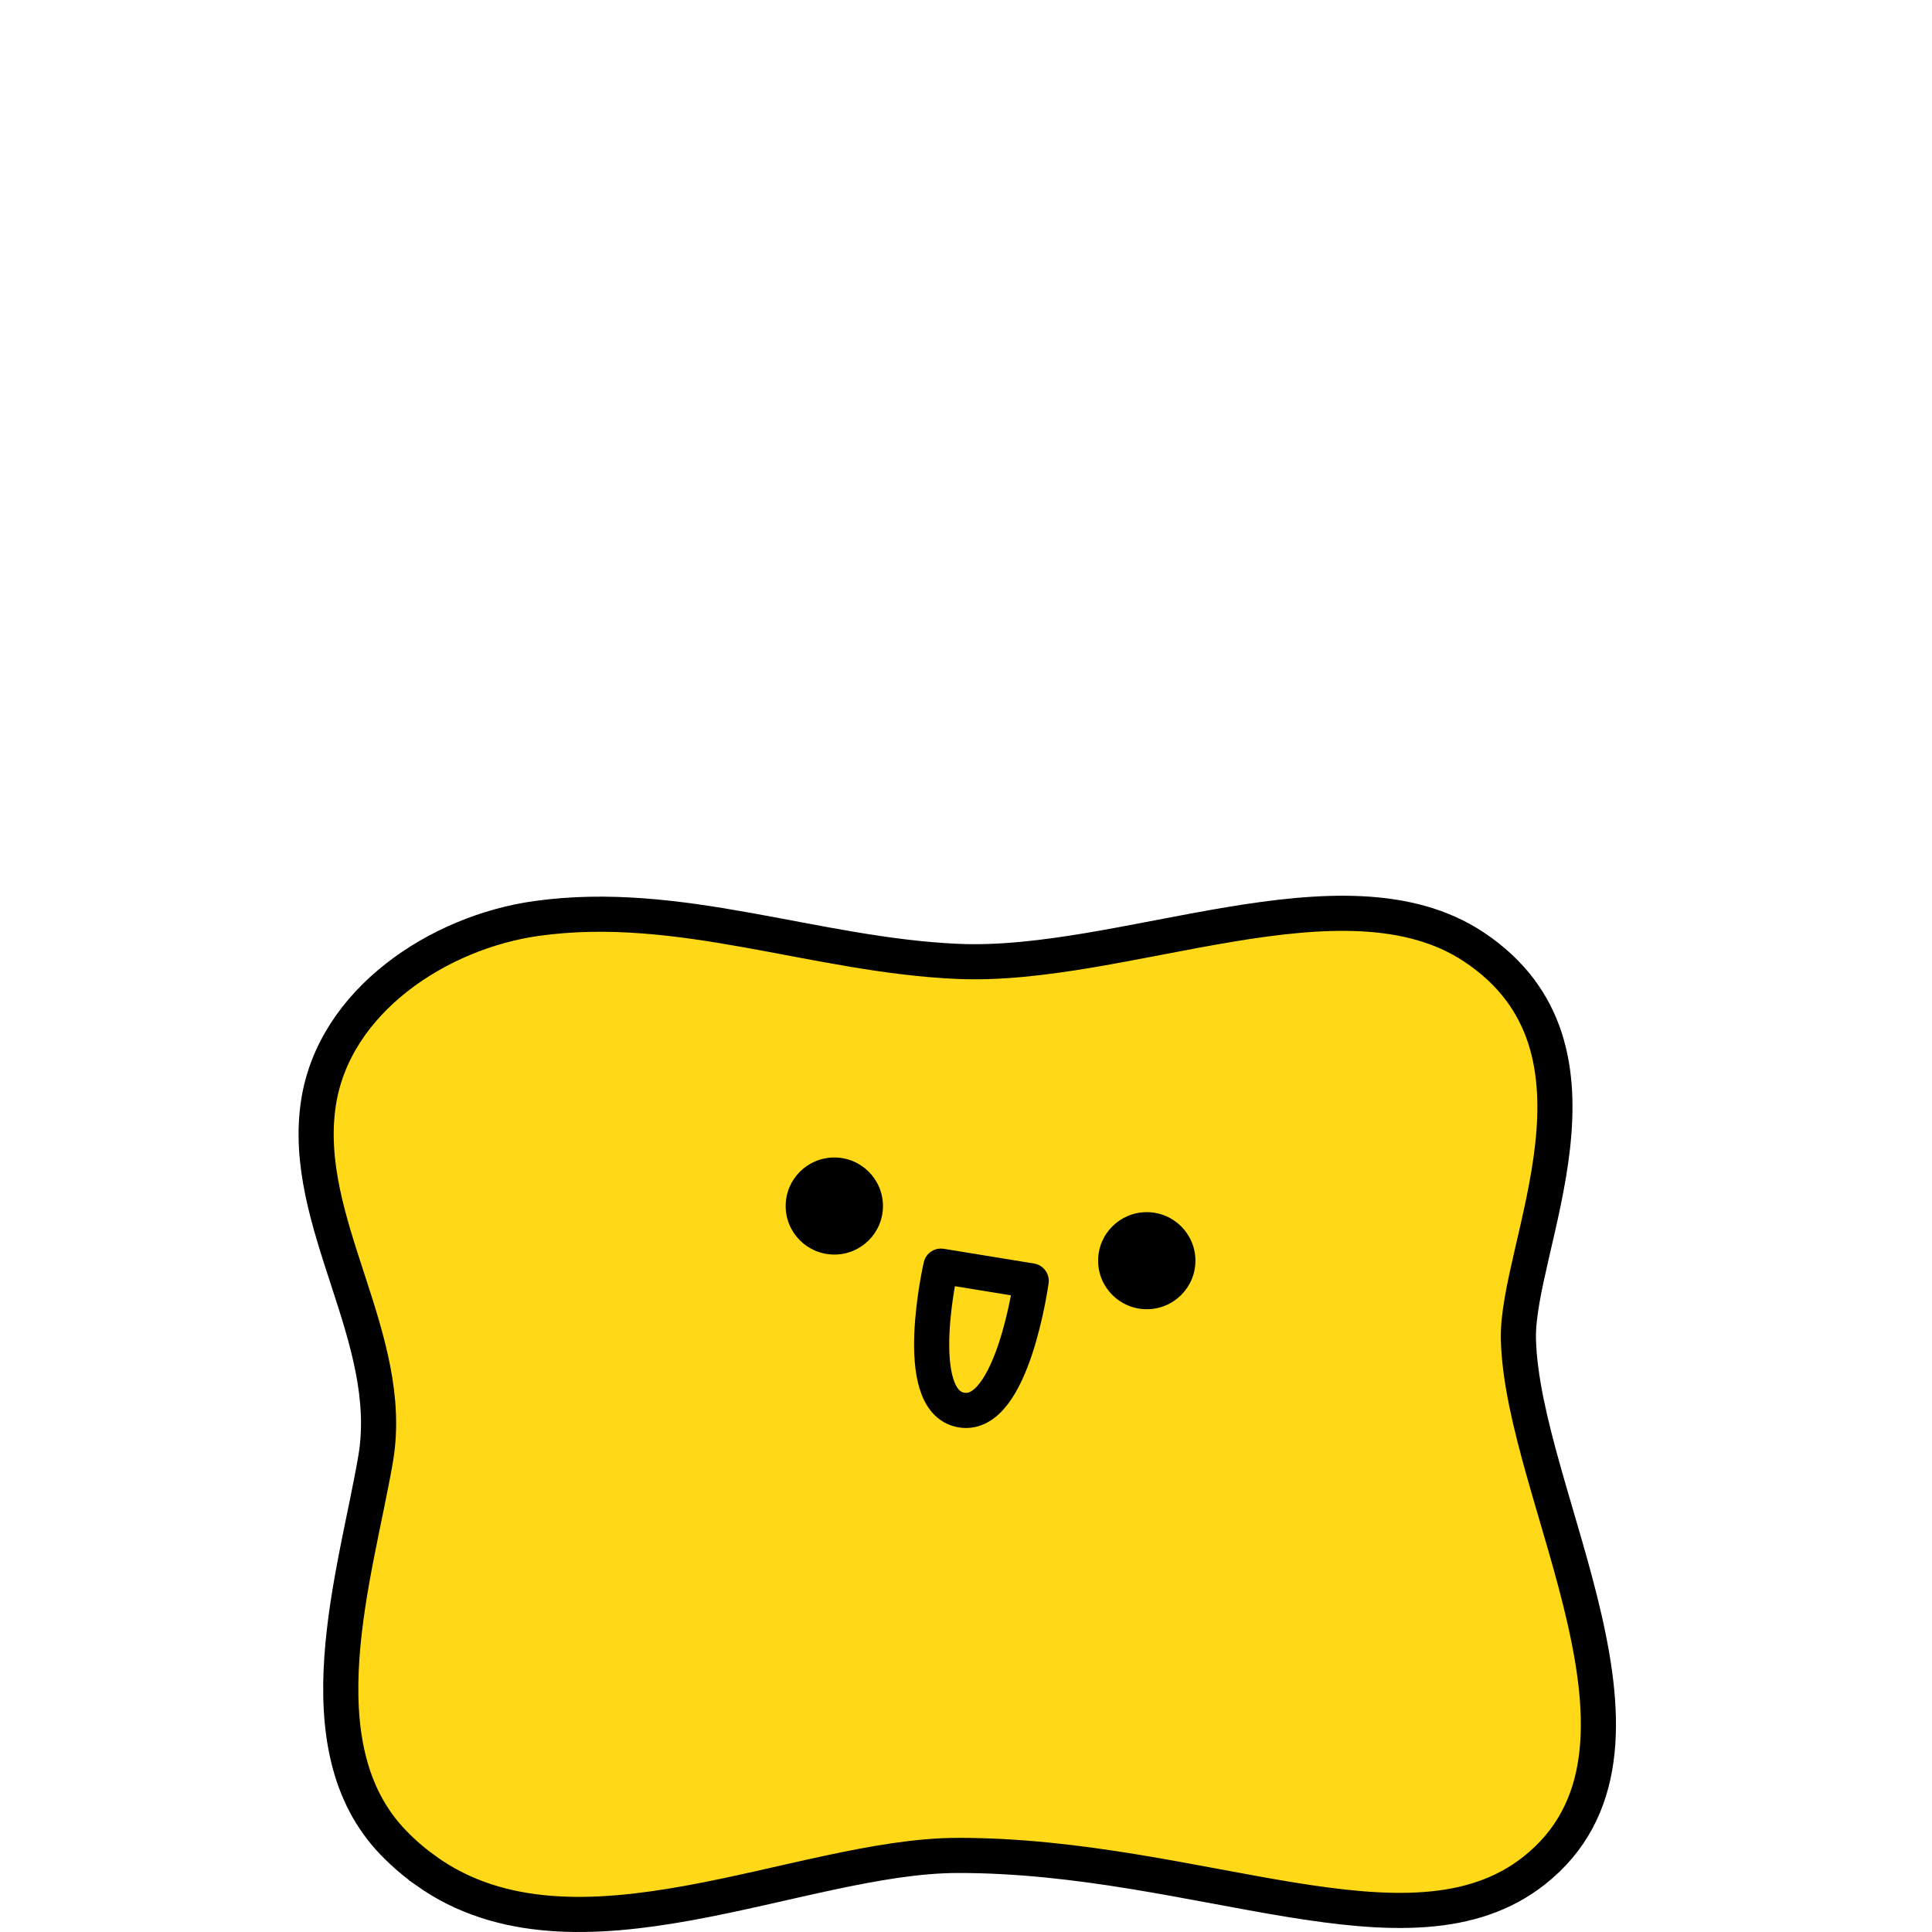 <svg xmlns="http://www.w3.org/2000/svg" width="110" height="110" fill="none" viewBox="0 0 110 110">
    <path fill="#FFD817" stroke="#000" stroke-miterlimit="10" stroke-width="2" d="M24.272 106.528c8.48 6.036 21.24-.878 30.25-.888 13.75-.02 25.76 6.435 32.82.868 8.63-6.804-.66-21.26-.89-30.25-.13-5.258 6.16-16.561-2.53-22.338-7.41-4.929-19.91 1.237-29.4.818-8.14-.36-15.83-3.582-23.97-2.444-5.57.778-11.53 4.679-12.42 10.505-1.04 6.834 4.45 13.36 3.25 20.293-1.12 6.515-4.34 16.332 1.04 21.849.6.619 1.22 1.138 1.85 1.587z"/>
    <path stroke="#000" stroke-linecap="round" stroke-linejoin="round" stroke-miterlimit="10" stroke-width="2" d="M53.572 72.088l5.14.838s-1.07 7.882-3.99 7.353c-2.91-.529-1.15-8.191-1.15-8.191z"/>
    <path fill="#000" d="M47.502 71.43c1.53 0 2.77-1.238 2.77-2.764 0-1.527-1.24-2.764-2.77-2.764s-2.77 1.237-2.77 2.764c0 1.526 1.24 2.763 2.77 2.763zM65.292 74.542c1.53 0 2.77-1.237 2.77-2.764 0-1.526-1.24-2.763-2.77-2.763s-2.77 1.237-2.77 2.763c0 1.527 1.24 2.764 2.77 2.764z"/>
</svg>
